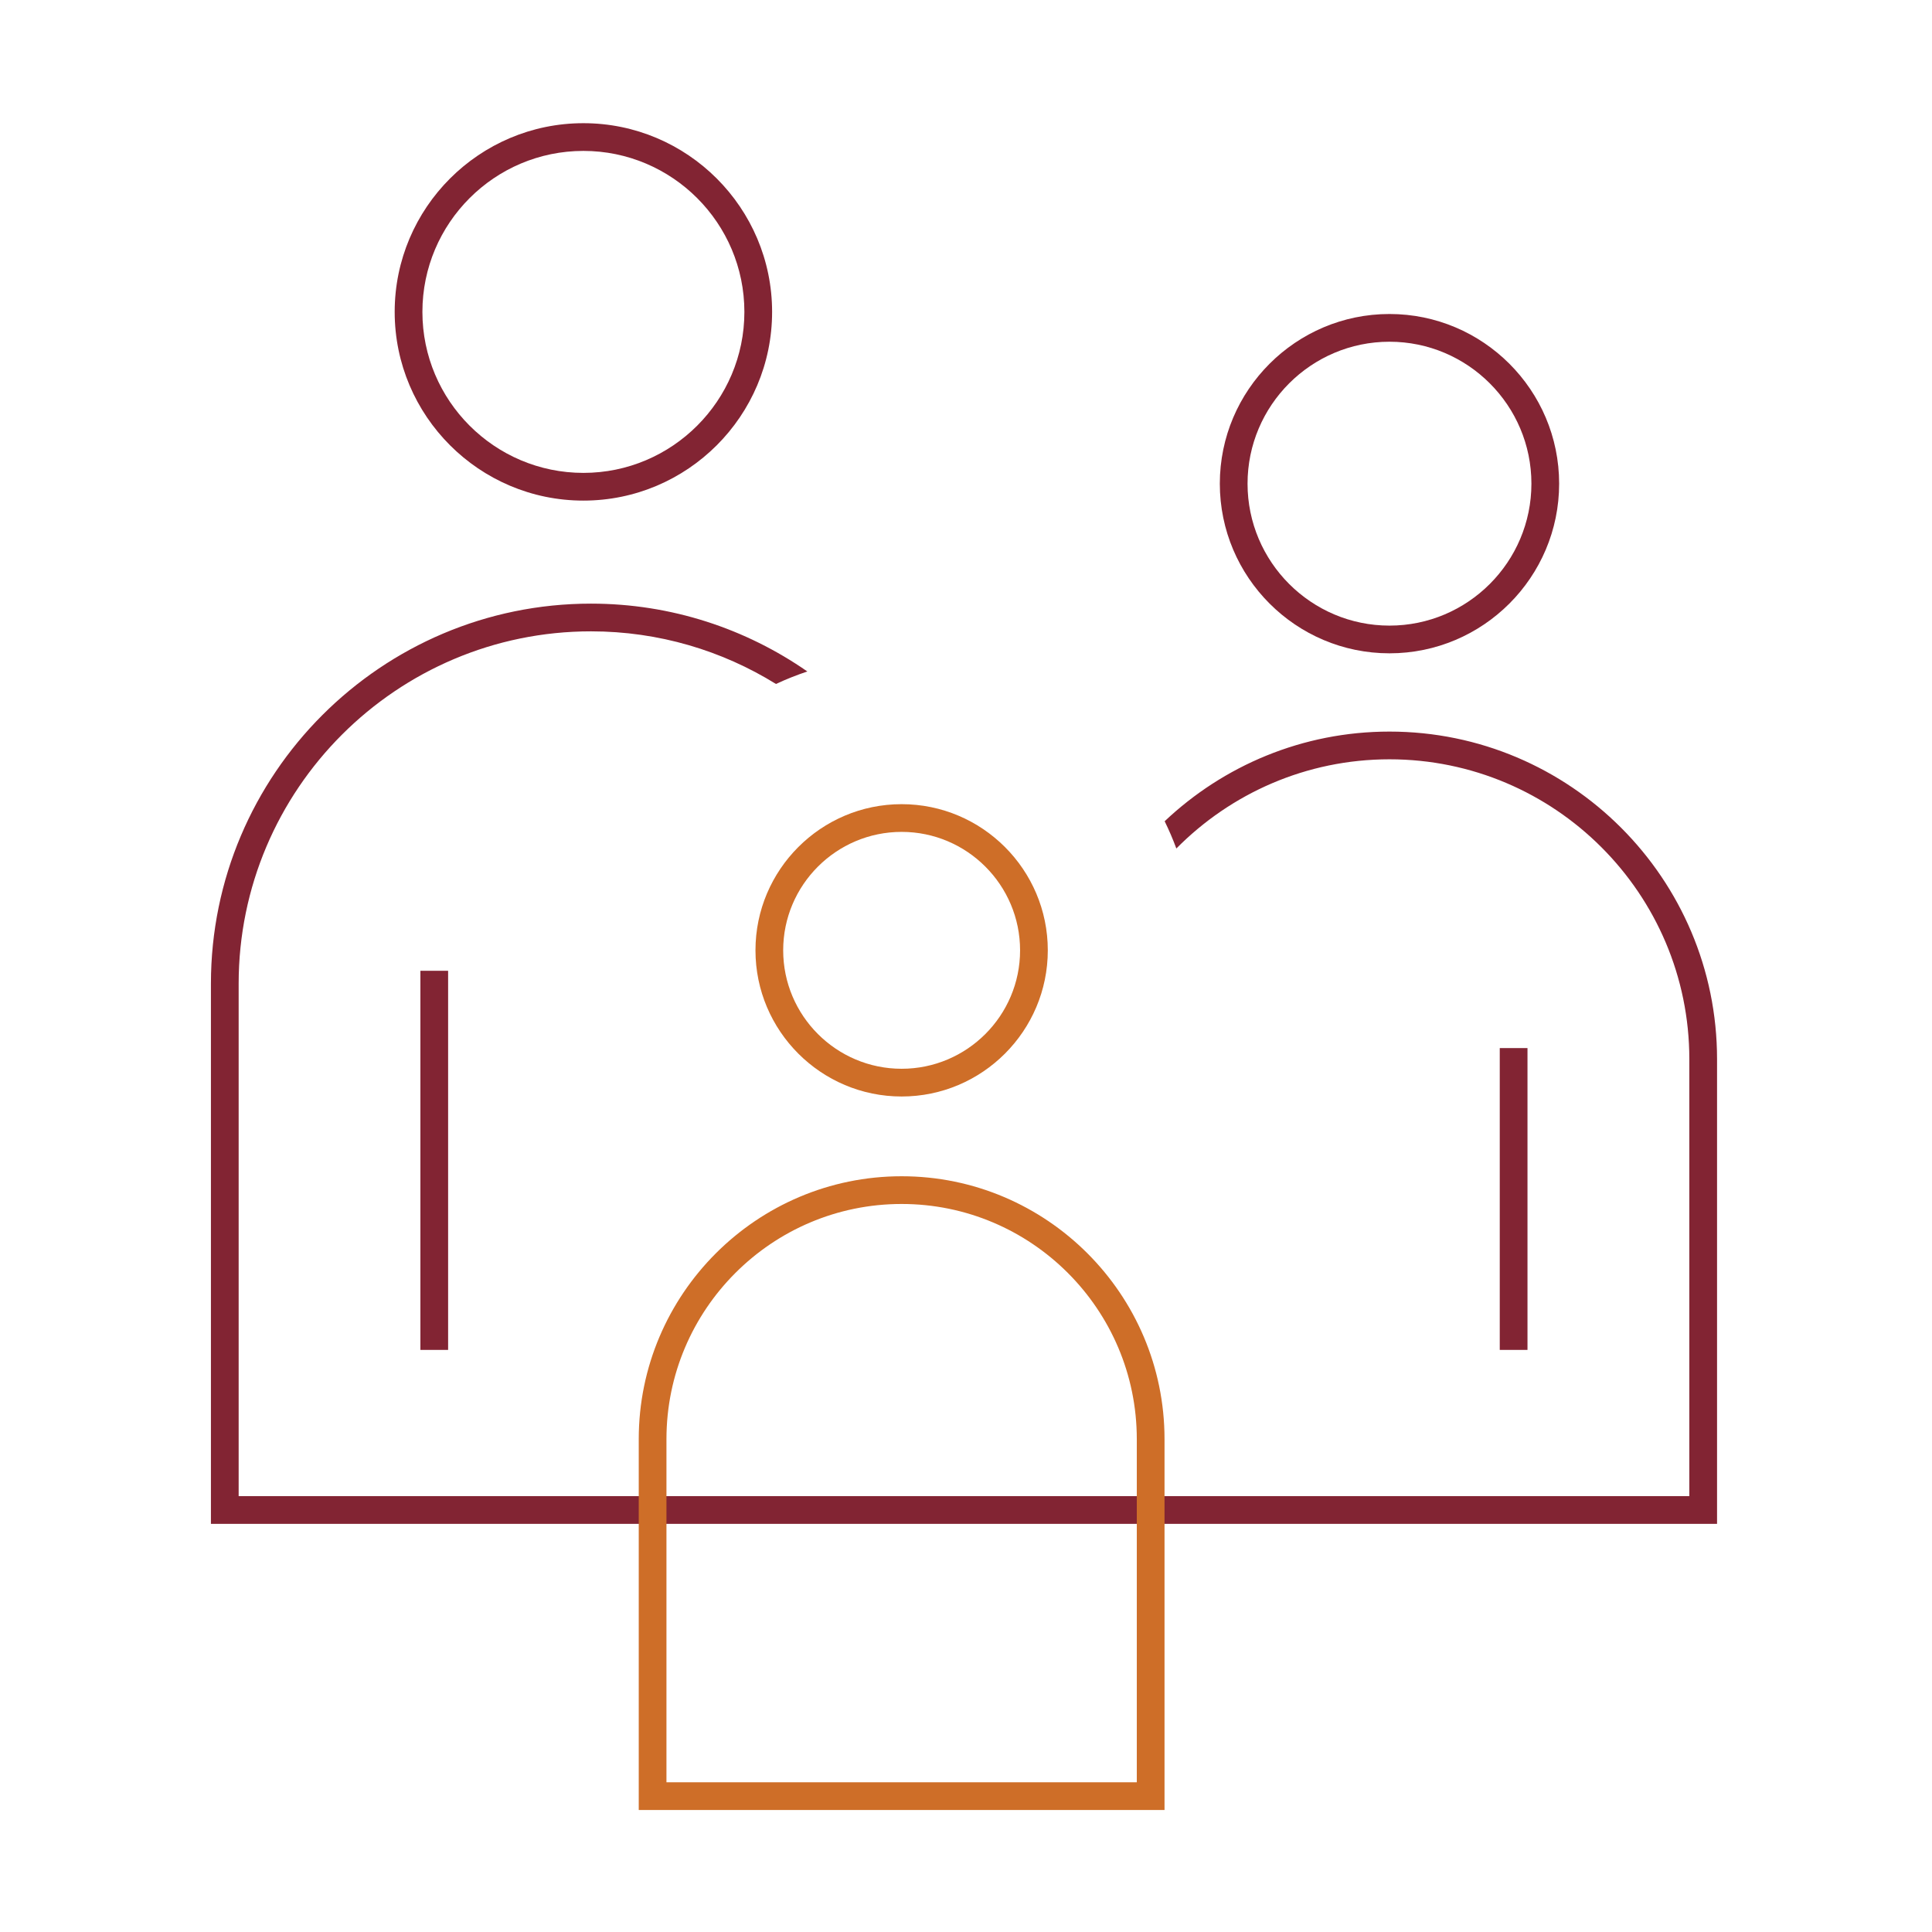 <?xml version="1.0" encoding="utf-8"?>
<!-- Generator: Adobe Illustrator 16.0.0, SVG Export Plug-In . SVG Version: 6.00 Build 0)  -->
<!DOCTYPE svg PUBLIC "-//W3C//DTD SVG 1.1//EN" "http://www.w3.org/Graphics/SVG/1.1/DTD/svg11.dtd">
<svg version="1.1" id="Layer_1" xmlns="http://www.w3.org/2000/svg" xmlns:xlink="http://www.w3.org/1999/xlink" x="0px" y="0px"
	 width="230px" height="230px" viewBox="0 0 230 230" enable-background="new 0 0 230 230" xml:space="preserve">
<path fill="#822433" d="M69.452,59.595c-12.388,0-22.466-10.078-22.466-22.465c0-12.388,10.078-22.465,22.466-22.465
	c12.387,0,22.465,10.078,22.465,22.465C91.917,49.518,81.839,59.595,69.452,59.595z M69.452,17.965
	c-10.568,0-19.166,8.598-19.166,19.166c0,10.567,8.598,19.165,19.166,19.165c10.567,0,19.165-8.598,19.165-19.165
	C88.617,26.562,80.02,17.965,69.452,17.965z"/>
<path fill="#822433" d="M165.415,77.776c-11.137,0-20.198-9.061-20.198-20.198c0-11.137,9.062-20.197,20.198-20.197
	s20.197,9.06,20.197,20.197C185.612,68.716,176.552,77.776,165.415,77.776z M165.415,40.682c-9.317,0-16.897,7.58-16.897,16.897
	c0,9.317,7.58,16.898,16.897,16.898s16.896-7.581,16.896-16.898C182.312,48.262,174.732,40.682,165.415,40.682z"/>
<g>
	<path fill="#822433" d="M165.414,87.093c-10.355,0-19.773,4.065-26.764,10.674c0.516,1.053,0.981,2.134,1.392,3.244
		c6.475-6.55,15.456-10.618,25.372-10.618c19.684,0,35.697,16.013,35.697,35.696v52.022h-26.863h-6.621H28.411v-61.006
		c0-23.129,18.817-41.945,41.946-41.945c8.073,0,15.617,2.298,22.022,6.266c1.208-0.565,2.456-1.062,3.734-1.488
		c-7.316-5.085-16.191-8.077-25.757-8.077c-24.949,0-45.246,20.297-45.246,45.245v64.307h142.516h6.621h30.164v-55.323
		C204.412,104.586,186.917,87.093,165.414,87.093z"/>
	<rect x="50.047" y="115.569" fill="#822433" width="3.3" height="45.134"/>
	<rect x="178.543" y="124.771" fill="#822433" width="3.301" height="35.932"/>
</g>
<path fill="#CE6E28" d="M138.634,215.479H76.041v-44.152c0-17.257,14.04-31.297,31.297-31.297c17.256,0,31.296,14.04,31.296,31.297
	V215.479z M79.34,212.178h55.993v-40.852c0-15.438-12.559-27.996-27.996-27.996c-15.438,0-27.997,12.559-27.997,27.996V212.178z"/>
<path fill="#CE6E28" d="M107.338,130.535c-9.595,0-17.401-7.807-17.401-17.401s7.806-17.4,17.401-17.4c9.595,0,17.4,7.806,17.4,17.4
	S116.933,130.535,107.338,130.535z M107.338,99.034c-7.775,0-14.102,6.325-14.102,14.1s6.326,14.1,14.102,14.1
	c7.775,0,14.1-6.325,14.1-14.1S115.113,99.034,107.338,99.034z"/>
</svg>
